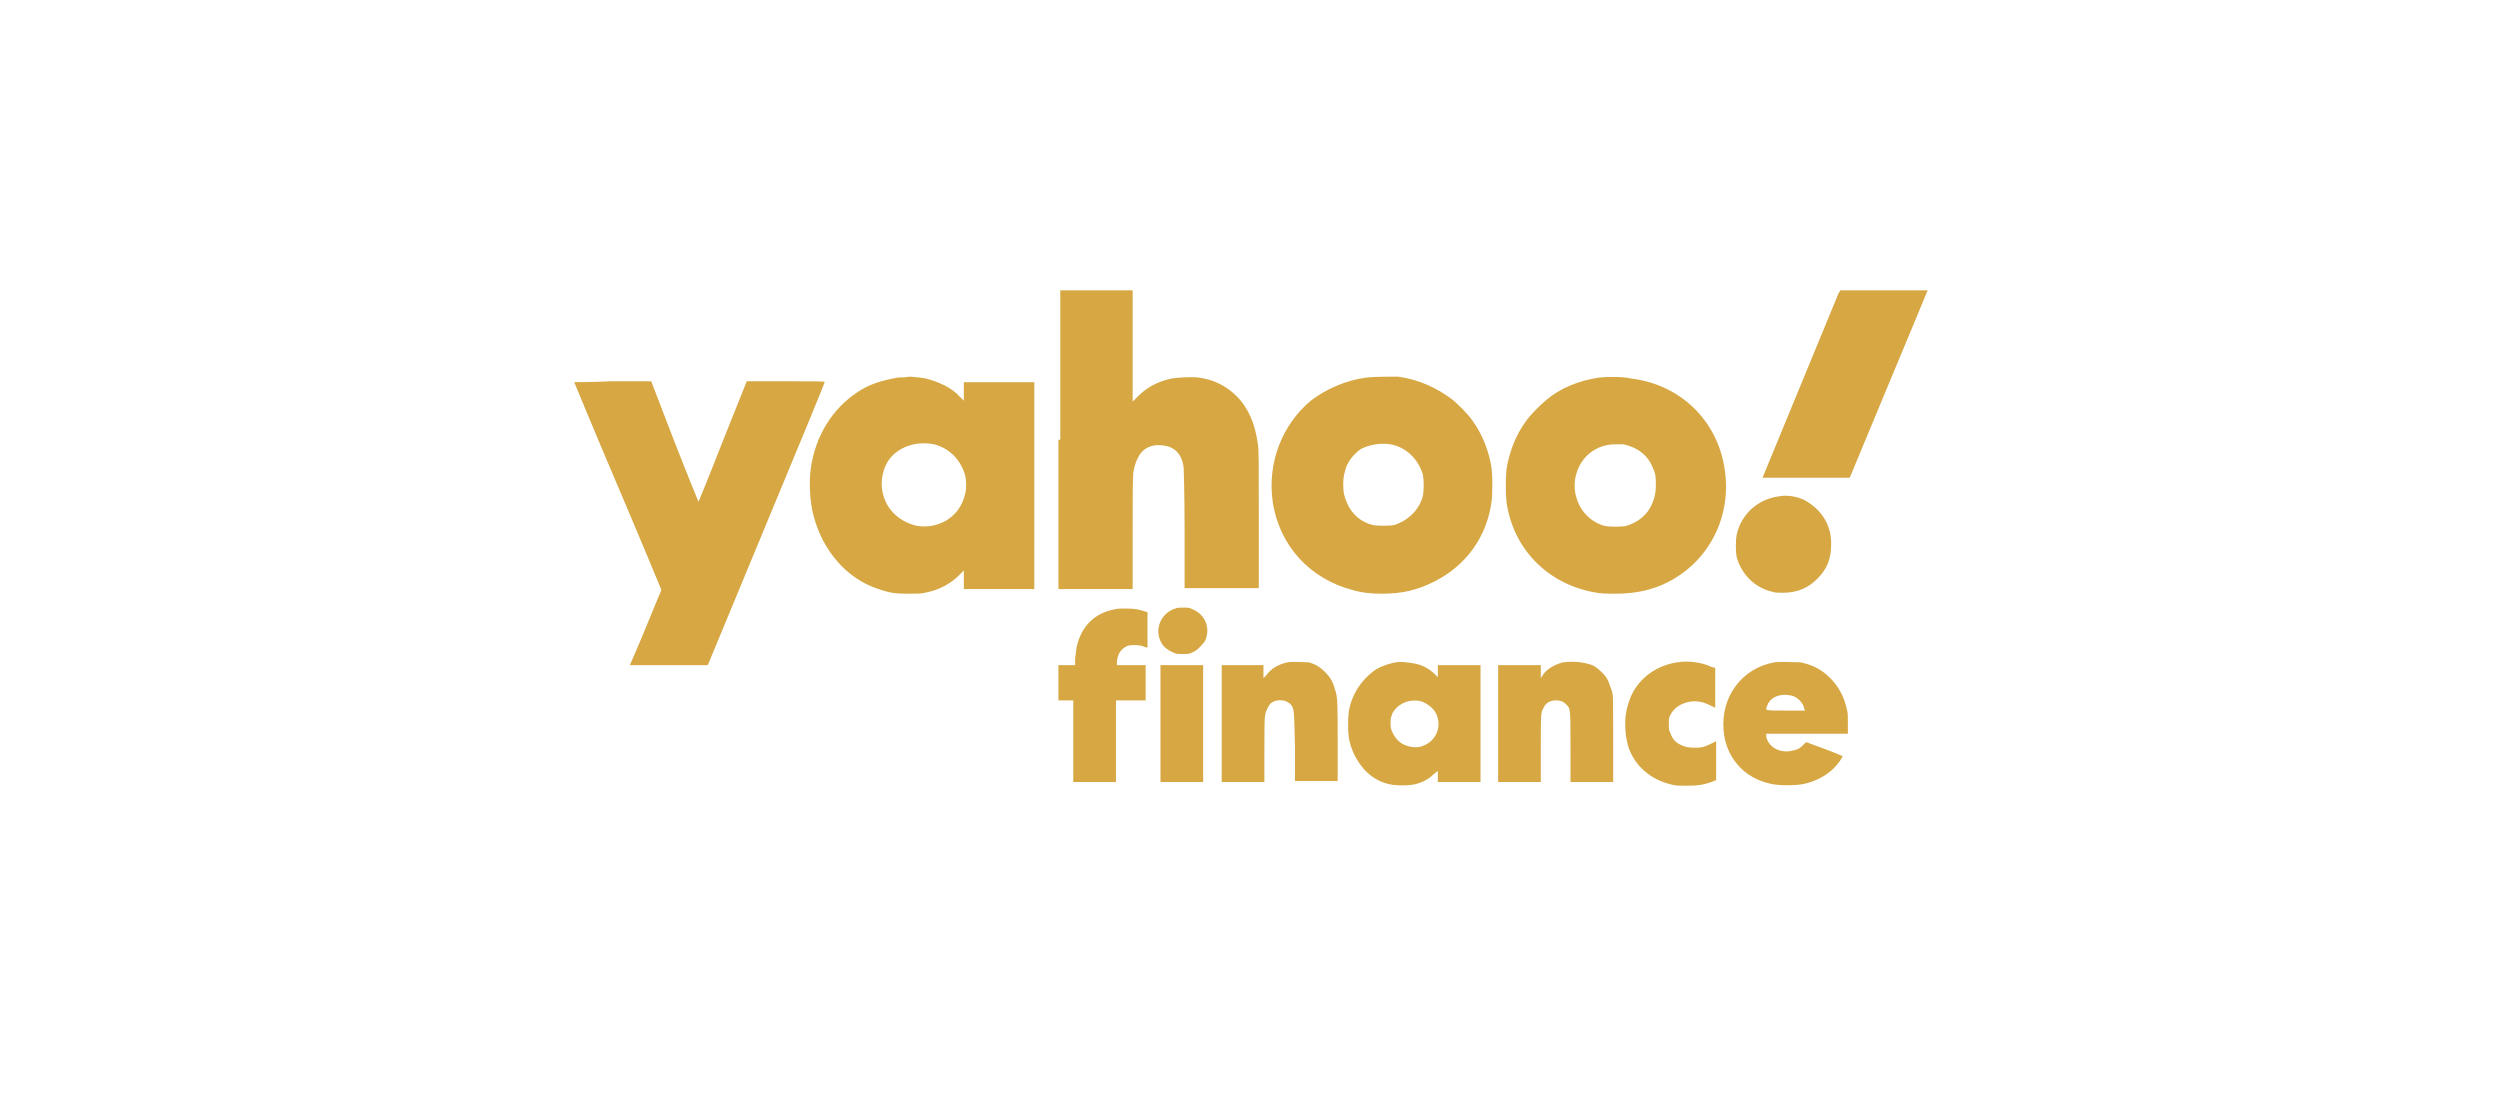 <?xml version="1.0" encoding="utf-8"?>
<!-- Generator: Adobe Illustrator 25.3.1, SVG Export Plug-In . SVG Version: 6.00 Build 0)  -->
<svg version="1.1" id="Laag_1" xmlns="http://www.w3.org/2000/svg" xmlns:xlink="http://www.w3.org/1999/xlink" x="0px" y="0px"
	 viewBox="0 0 269.5 120" style="enable-background:new 0 0 269.5 120;" xml:space="preserve">
<style type="text/css">
	.st0{fill:none;}
	.st1{fill-rule:evenodd;clip-rule:evenodd;fill:#D6A742;}
</style>
<rect class="st0" width="269.5" height="120"/>
<path class="st1" d="M114.1,47.4v16.1h4h4v-6.1c0-4,0-6.3,0.1-6.6c0.1-0.6,0.3-1.2,0.6-1.7c0.5-0.8,1.3-1.2,2.4-1.1
	c1.4,0.1,2.2,0.9,2.4,2.4c0,0.2,0.1,2.7,0.1,6.7l0,6.3h4h4V56c0-6.2,0-7.5-0.1-8.1c-0.3-2.2-1-3.9-2.3-5.2c-1.1-1.1-2.5-1.8-4.1-2
	c-0.7-0.1-2.3,0-2.9,0.1c-1.4,0.3-2.6,0.9-3.6,1.9l-0.6,0.6v-6v-6h-3.9h-3.9V47.4z M198.2,31.6c-0.2,0.5-8.2,19.9-8.2,19.9
	c0,0,2.1,0,4.7,0l4.7,0l4.2-10.1c2.3-5.5,4.2-10.1,4.2-10.1c0,0-2.1,0-4.7,0h-4.7L198.2,31.6z M96.8,40.7c-1.7,0.3-3.1,0.7-4.4,1.6
	c-2.7,1.8-4.5,4.7-5,8.2c-0.2,1.6-0.1,3.6,0.3,5.1c1,3.8,3.6,6.8,7,7.9c1.2,0.4,1.7,0.5,3.2,0.5c1.1,0,1.4,0,1.8-0.1
	c1.6-0.3,2.8-1,3.7-1.9l0.5-0.5v1v1h3.8h3.8V52.3V41.2h-3.8h-3.8v1v1l-0.4-0.4c-0.9-1-2.2-1.6-3.7-2c-0.5-0.1-0.8-0.1-1.7-0.2
	C97.5,40.7,96.9,40.7,96.8,40.7z M147.3,40.7c-2.2,0.3-4.3,1.2-6,2.5c-3.1,2.6-4.7,6.7-4.1,10.9c0.7,4.7,4,8.3,8.6,9.5
	c1,0.3,2,0.4,3.2,0.4c2.2,0,3.8-0.4,5.6-1.3c3.4-1.7,5.7-4.8,6.2-8.7c0.1-0.9,0.1-2.6,0-3.5c-0.3-1.9-1-3.7-2.1-5.2
	c-0.4-0.6-1.5-1.7-2.1-2.2c-1.7-1.3-3.7-2.2-5.9-2.5C149.9,40.6,148.1,40.6,147.3,40.7z M172.4,40.7c-2.1,0.3-4.2,1.1-5.8,2.5
	c-0.6,0.5-1.7,1.6-2.1,2.2c-1.1,1.5-1.8,3.3-2.1,5.2c-0.1,0.9-0.1,2.6,0,3.5c0.7,5,4.3,8.7,9.2,9.7c0.9,0.2,1.5,0.2,2.6,0.2
	c2.1,0,4-0.4,5.7-1.3c4.6-2.4,7-7.5,5.9-12.8c-1-4.9-4.9-8.5-10-9.1C175,40.6,173.3,40.6,172.4,40.7z M61.9,41.2
	c0,0,2.1,5.1,4.7,11.2c2.6,6.1,4.7,11.2,4.7,11.2c0,0-0.8,1.9-1.7,4.1c-0.9,2.2-1.7,4-1.7,4c0,0,1.9,0,4.2,0l4.2,0l6.3-15.2
	c3.5-8.4,6.3-15.2,6.3-15.3c0-0.1-0.8-0.1-4.2-0.1l-4.2,0l-2.6,6.5c-1.4,3.6-2.6,6.5-2.6,6.5c0,0-1.2-2.9-2.6-6.5l-2.5-6.5l-4.3,0
	C63.8,41.2,61.9,41.2,61.9,41.2z M100.7,47.9c1.6,0.4,2.8,1.6,3.3,3.2c0.2,0.6,0.2,1.7,0,2.3c-0.4,1.6-1.6,2.8-3.2,3.2
	c-0.6,0.2-1.7,0.2-2.3,0c-1.4-0.4-2.6-1.4-3.1-2.7c-0.6-1.4-0.4-3.1,0.4-4.3C96.8,48.2,98.7,47.5,100.7,47.9z M149.9,47.9
	c1.7,0.3,3,1.6,3.5,3.3c0.1,0.6,0.1,1.6,0,2.2c-0.4,1.6-1.6,2.7-3.1,3.2c-0.5,0.1-1.8,0.1-2.3,0c-1.3-0.3-2.3-1.2-2.8-2.4
	c-0.3-0.7-0.4-1.1-0.4-2c0-0.8,0.1-1.1,0.3-1.8c0.3-0.8,0.9-1.5,1.6-2C147.5,48,148.7,47.7,149.9,47.9z M175,47.9
	c1.5,0.3,2.7,1.2,3.2,2.6c0.3,0.6,0.3,1,0.3,1.8c0,0.8-0.1,1.3-0.4,2c-0.5,1.2-1.5,2-2.8,2.4c-0.5,0.1-1.8,0.1-2.3,0
	c-1.5-0.4-2.7-1.6-3.1-3.2c-0.2-0.6-0.2-1.7,0-2.3c0.5-2,2.2-3.3,4.2-3.3C174.4,47.9,174.8,47.9,175,47.9z M191.8,53.5
	c-2.3,0.3-4.1,1.9-4.6,4.2c-0.1,0.6-0.1,1.7,0,2.3c0.5,1.9,2,3.4,3.9,3.8c0.2,0.1,0.7,0.1,1.1,0.1c1.5,0,2.7-0.5,3.7-1.5
	c1.1-1.1,1.5-2.2,1.5-3.8c0-1.9-0.9-3.4-2.4-4.4C194.2,53.6,192.8,53.3,191.8,53.5z M126.7,65.6c-1.6,0.5-2.3,2.3-1.5,3.7
	c0.2,0.4,0.7,0.8,1.2,1c0.4,0.2,0.4,0.2,1.1,0.2c0.7,0,0.7,0,1.1-0.2c0.5-0.2,1-0.8,1.3-1.2c0.6-1.3,0.1-2.8-1.3-3.4
	c-0.4-0.2-0.5-0.2-1-0.2C127.1,65.5,126.9,65.5,126.7,65.6z M120.1,65.7c-2.1,0.4-3.5,1.8-4,3.9c-0.1,0.3-0.1,0.8-0.2,1.3l0,0.8H115
	h-0.9l0,1.9l0,1.9l0.8,0l0.8,0v4.4v4.4h2.3h2.3v-4.4v-4.4l1.6,0l1.6,0l0-1.9l0-1.9H122h-1.6l0-0.4c0.1-0.9,0.5-1.4,1.2-1.7
	c0.5-0.1,1.2-0.1,1.7,0.1c0.2,0.1,0.3,0.1,0.4,0.1c0,0,0-0.9,0-1.9V66l-0.3-0.1c-0.6-0.2-1.1-0.3-2-0.3
	C120.9,65.6,120.4,65.6,120.1,65.7z M138.8,71.4c-1,0.2-1.8,0.7-2.3,1.4l-0.3,0.3v-0.7v-0.7H134h-2.3V78v6.3h2.3h2.3l0-3.5
	c0-2,0-3.6,0.1-3.8c0.1-0.5,0.4-1,0.6-1.2c0.7-0.5,1.7-0.4,2.2,0.2c0.3,0.5,0.3,0.4,0.4,4.5l0,3.7h2.3h2.3v-4.2c0-4.4,0-4.9-0.3-5.7
	c-0.2-0.8-0.5-1.3-1.1-1.9c-0.5-0.5-1-0.8-1.7-1C140.5,71.4,139.4,71.3,138.8,71.4z M150.5,71.4c-0.7,0.1-1.9,0.5-2.5,1
	c-1.3,1-2.3,2.5-2.6,4.3c-0.1,0.7-0.1,2.1,0,2.8c0.2,1.2,0.7,2.2,1.3,3c0.8,1.1,2,1.9,3.4,2.1c0.7,0.1,1.9,0.1,2.6-0.1
	c0.7-0.2,1.3-0.5,1.8-1l0.5-0.4v0.6v0.6h2.3h2.3V78v-6.3h-2.3H155v0.7V73l-0.3-0.3c-0.6-0.6-1.5-1.1-2.4-1.2
	C151.8,71.4,150.9,71.3,150.5,71.4z M168.5,71.4c-0.8,0.2-1.8,0.7-2.2,1.4l-0.2,0.3v-0.7v-0.7l-2.3,0l-2.3,0l0,6.3l0,6.3h2.3h2.3
	l0-3.6c0-3.8,0-3.9,0.3-4.4c0.2-0.5,0.7-0.8,1.3-0.8c0.5,0,0.8,0.1,1.1,0.4c0.5,0.5,0.5,0.3,0.5,4.6l0,3.8h2.3h2.3l0-4.6
	c0-4.5,0-4.6-0.1-5.1c-0.1-0.3-0.3-0.8-0.4-1.1c-0.2-0.5-0.4-0.7-0.7-1c-0.5-0.5-0.9-0.8-1.4-0.9C170.4,71.3,169.3,71.3,168.5,71.4z
	 M180.8,71.4c-2,0.3-3.7,1.4-4.7,3.1c-0.3,0.5-0.5,1.1-0.7,1.8c-0.1,0.6-0.2,0.7-0.2,1.7c0,1.1,0.1,1.5,0.3,2.4
	c0.7,2.2,2.5,3.7,4.8,4.2c0.4,0.1,0.7,0.1,1.6,0.1c1.2,0,1.7-0.1,2.6-0.4l0.5-0.2l0-2.1l0-2.1l-0.4,0.2c-0.6,0.3-1,0.5-1.7,0.5
	c-0.7,0-1.1,0-1.7-0.3c-0.5-0.2-0.9-0.6-1.1-1.2c-0.2-0.4-0.2-0.4-0.2-1c0-0.5,0-0.7,0.1-0.9c0.4-0.9,1.3-1.5,2.5-1.6
	c0.9,0,1.2,0.1,2.4,0.7c0,0,0-0.9,0-2.1V72l-0.4-0.1C183.5,71.4,182,71.2,180.8,71.4z M191.3,71.4c-3.5,0.6-5.8,3.7-5.5,7.3
	c0.1,1.3,0.5,2.3,1.1,3.2c0.9,1.3,2.2,2.2,4,2.6c0.8,0.2,2.7,0.2,3.6,0c1.3-0.3,2.4-0.9,3.2-1.7c0.4-0.4,1-1.2,0.9-1.3
	c0,0-0.9-0.4-2-0.8l-1.9-0.7l-0.3,0.3c-0.4,0.4-0.6,0.5-1.1,0.6c-1.4,0.4-2.7-0.4-2.9-1.5l0-0.3l4.4,0l4.4,0l0-1.1
	c0-0.8,0-1.2-0.1-1.5c-0.3-1.4-0.9-2.5-1.8-3.4c-0.9-0.9-1.8-1.4-3.2-1.7C193.4,71.4,191.9,71.3,191.3,71.4z M125.1,78v6.3h2.3h2.3
	V78v-6.3h-2.3h-2.3V78z M193.2,75c0.3,0.1,0.5,0.2,0.8,0.5c0.3,0.3,0.4,0.5,0.5,0.9l0.1,0.2h-2.1c-2.4,0-2.2,0-2-0.5
	C190.8,75.1,192,74.7,193.2,75z M153.2,75.6c0.6,0.2,1.3,0.7,1.6,1.3c0.7,1.4,0,3-1.4,3.5c-0.4,0.2-1.2,0.2-1.7,0
	c-0.8-0.2-1.4-0.9-1.7-1.7c-0.1-0.3-0.1-0.5-0.1-0.9c0-0.4,0.1-0.6,0.2-0.9C150.7,75.8,152,75.3,153.2,75.6z"/>
</svg>
